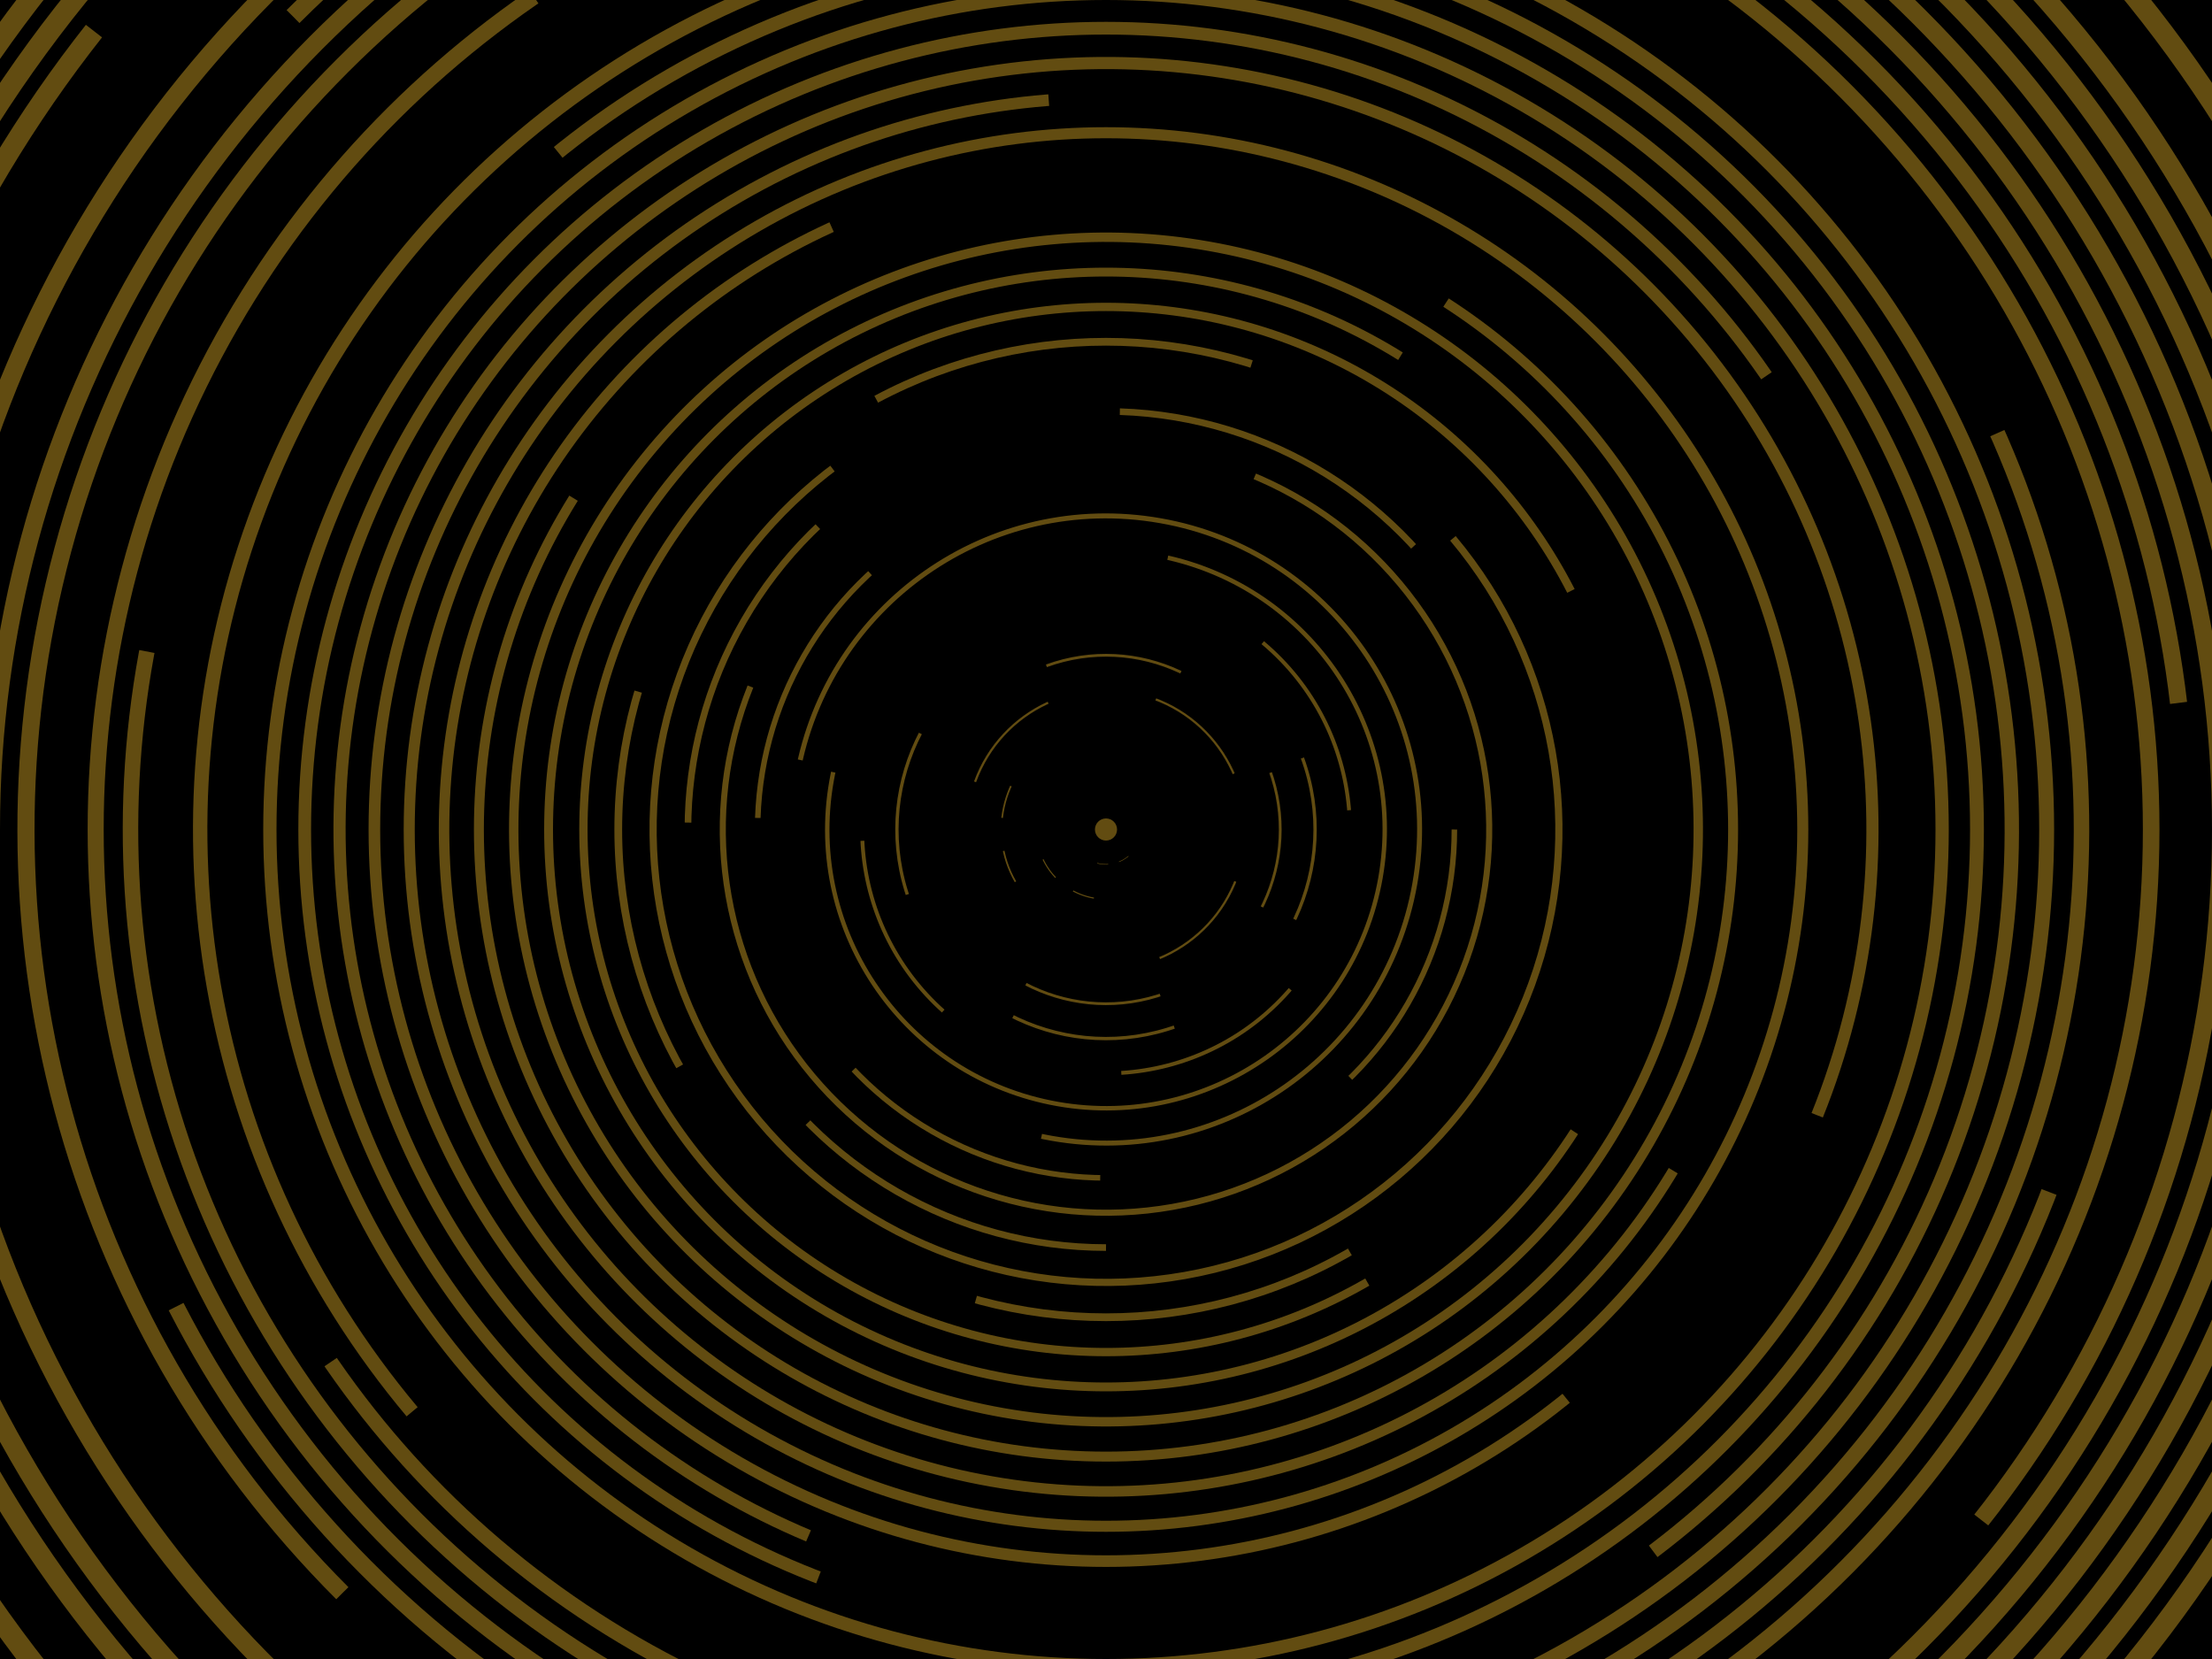 ﻿<svg xmlns='http://www.w3.org/2000/svg' viewBox='0 0 2000 1500'>
  <rect fill='#000000' width='2000' height='1500'/>
  <defs>
    <circle stroke='#f5bf2b' vector-effect='non-scaling-stroke' id='a' fill='none' stroke-width='5' r='315'/>
    <use id='f' href='#a' stroke-dasharray='100 100 100 9999'/>
    <use id='b' href='#a' stroke-dasharray='250 250 250 250 250 9999'/>
    <use id='e' href='#a' stroke-dasharray='1000 500 1000 500 9999'/>
    <use id='g' href='#a' stroke-dasharray='1500 9999'/>
    <use id='h' href='#a' stroke-dasharray='2000 500 500 9999'/>
    <use id='j' href='#a' stroke-dasharray='800 800 800 800 800 9999'/>
    <use id='k' href='#a' stroke-dasharray='1200 1200 1200 1200 1200 9999'/>
    <use id='l' href='#a' stroke-dasharray='1600 1600 1600 1600 1600 9999'/>
  </defs>
  <g transform='translate(1000 750)' stroke-opacity='0.4' >             <!--opacity change here-->
    <g transform='rotate(0 0 0)' >
      <circle fill='#f5bf2b' fill-opacity='0.4' r='10'/>                <!--opacity and color change here-->
      <g transform='rotate(0 0 0)'>
        <use href='#f' transform='scale(.1) rotate(50 0 0)' />
        <use href='#f' transform='scale(.2) rotate(100 0 0)' />
        <use href='#f' transform='scale(.3) rotate(150 0 0)' />
      </g>
      <g transform='rotate(0 0 0)'>
        <use href='#b' transform='scale(.4) rotate(200 0 0)' />
        <use href='#z' transform='scale(.5) rotate(250 0 0)' />
      </g>
      <g id='z' transform='rotate(0 0 0)'>
        <g transform='rotate(0 0 0)'>
          <use href='#b'/>
          <use href='#b' transform='scale(1.2) rotate(90 0 0)' />
          <use href='#b' transform='scale(1.4) rotate(60 0 0)' />
          <use href='#e' transform='scale(1.6) rotate(120 0 0)' />
          <use href='#e' transform='scale(1.8) rotate(30 0 0)' />
        </g>
      </g>
      <g id='y' transform='rotate(0 0 0)'>
        <g transform='rotate(0 0 0)'>
          <use href='#e' transform='scale(1.1) rotate(20 0 0)' />
          <use href='#g' transform='scale(1.3) rotate(-40 0 0)' />
          <use href='#g' transform='scale(1.5) rotate(60 0 0)' />
          <use href='#h' transform='scale(1.7) rotate(-80 0 0)' />
          <use href='#j' transform='scale(1.9) rotate(100 0 0)' />
        </g>
      </g>
        <g transform='rotate(0 0 0)'>
          <g transform='rotate(0 0 0)'>
            <g transform='rotate(0 0 0)'>
              <use href='#h' transform='scale(2) rotate(60 0 0)'/>
              <use href='#j' transform='scale(2.1) rotate(120 0 0)'/>
              <use href='#j' transform='scale(2.3) rotate(180 0 0)'/>
              <use href='#h' transform='scale(2.4) rotate(240 0 0)'/>
              <use href='#j' transform='scale(2.5) rotate(300 0 0)'/>
            </g>
            <use href='#y' transform='scale(2) rotate(180 0 0)' />
            <use href='#j' transform='scale(2.7)'/>
            <use href='#j' transform='scale(2.8) rotate(45 0 0)'/>
            <use href='#j' transform='scale(2.9) rotate(90 0 0)'/>
            <use href='#k' transform='scale(3.1) rotate(135 0 0)'/>
            <use href='#k' transform='scale(3.2) rotate(180 0 0)'/>
          </g>
        <use href='#k' transform='scale(3.3) rotate(225 0 0)'/>
        <use href='#k' transform='scale(3.5) rotate(270 0 0)'/>
        <use href='#k' transform='scale(3.6) rotate(315 0 0)'/>
        <use href='#k' transform='scale(3.7)'/>
        <use href='#k' transform='scale(3.9) rotate(75 0 0)'/>
      </g>
    </g>
  </g>
</svg>